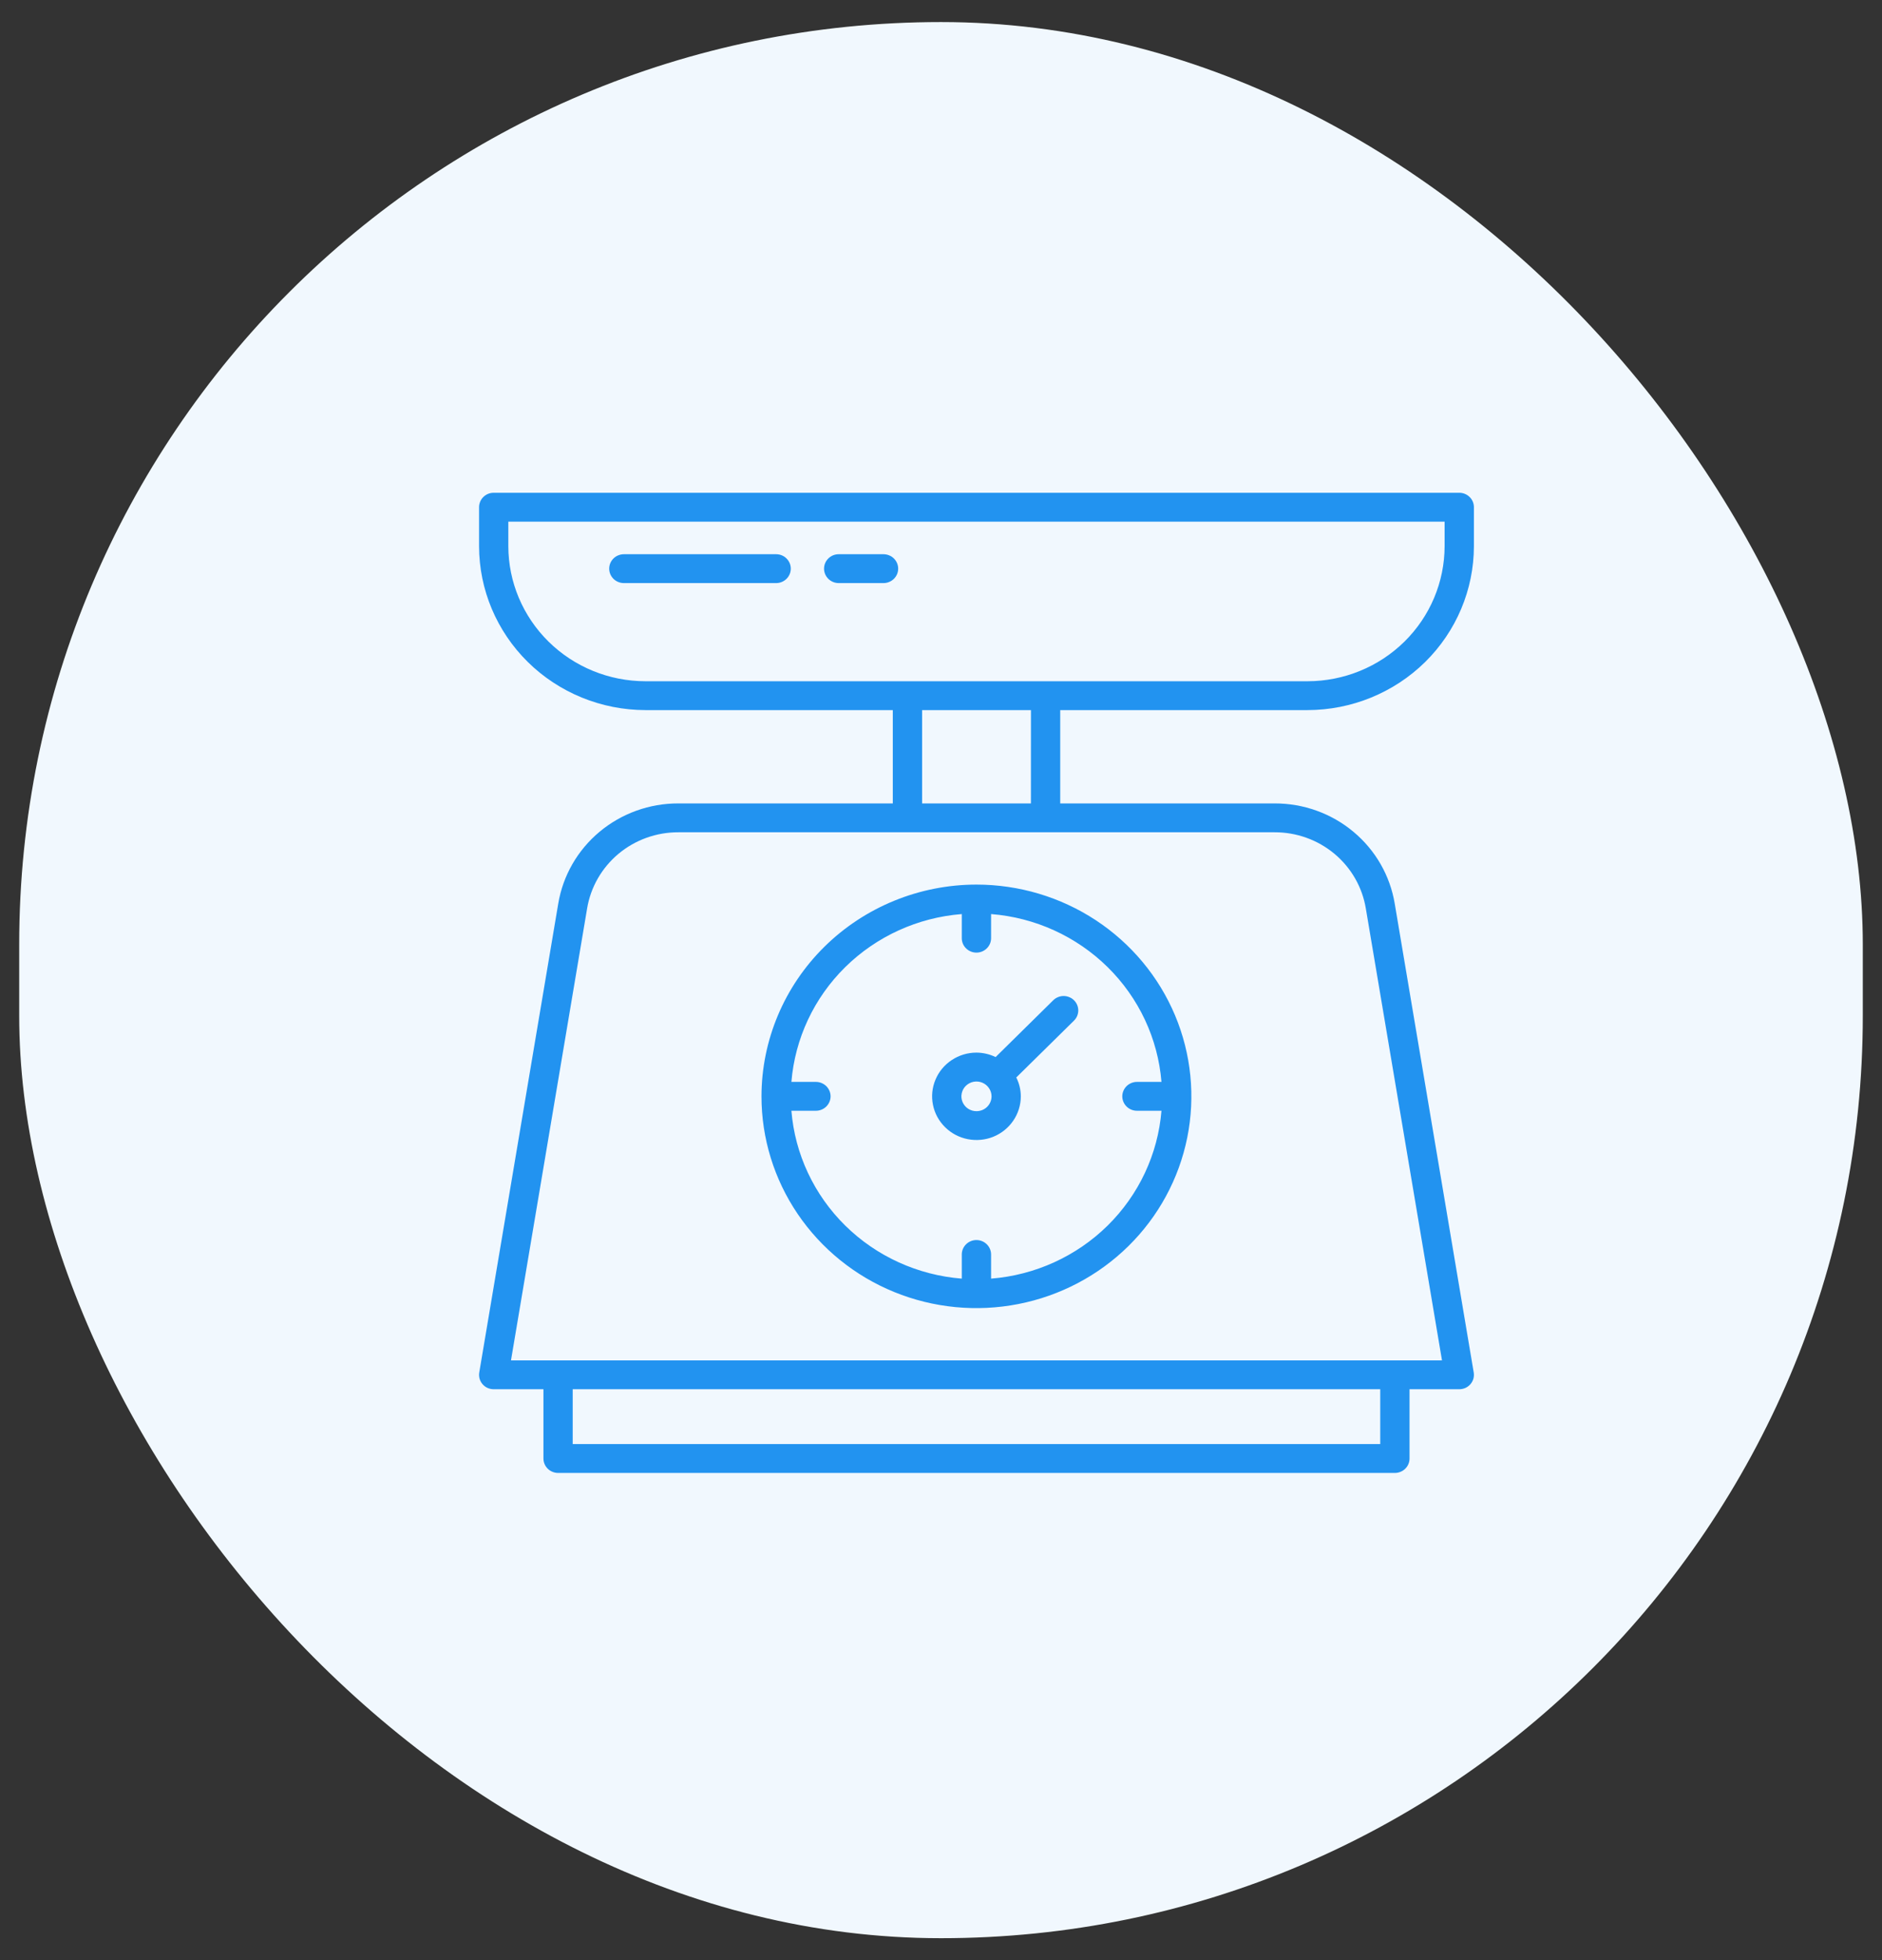 <svg fill="none" height="51" viewBox="0 0 49 51" width="49" xmlns="http://www.w3.org/2000/svg">
    <rect x="0" y="0" width="49" height="51" fill="#333333" stroke="none"/>
    <rect fill="#F1F8FE" height="49.858" rx="24" width="48" x="0.5" y="0.574" />
    <path
        d="M34.043 18.477C35.191 18.475 36.292 18.025 37.105 17.226C37.917 16.426 38.374 15.342 38.375 14.211V13.197C38.375 13.148 38.365 13.099 38.346 13.053C38.327 13.008 38.299 12.966 38.263 12.932C38.228 12.897 38.186 12.869 38.139 12.85C38.093 12.831 38.044 12.822 37.994 12.822H12.854C12.804 12.822 12.754 12.831 12.708 12.85C12.662 12.869 12.62 12.897 12.584 12.932C12.549 12.966 12.521 13.008 12.502 13.053C12.483 13.099 12.473 13.148 12.473 13.197V14.211C12.474 15.342 12.931 16.426 13.743 17.226C14.555 18.025 15.656 18.475 16.805 18.477H23.245V20.905H17.662C16.911 20.903 16.183 21.165 15.61 21.643C15.036 22.122 14.655 22.786 14.534 23.516L12.478 35.712C12.469 35.765 12.472 35.82 12.486 35.873C12.501 35.925 12.527 35.974 12.563 36.016C12.599 36.057 12.643 36.091 12.694 36.114C12.744 36.136 12.799 36.148 12.854 36.148H14.149V37.95C14.149 38 14.159 38.048 14.178 38.094C14.197 38.14 14.226 38.181 14.261 38.216C14.296 38.251 14.338 38.278 14.385 38.297C14.431 38.316 14.48 38.326 14.531 38.326H36.318C36.368 38.326 36.417 38.316 36.463 38.297C36.51 38.278 36.552 38.251 36.587 38.216C36.623 38.181 36.651 38.14 36.67 38.094C36.689 38.048 36.699 38 36.699 37.95V36.148H37.994C38.049 36.148 38.104 36.136 38.154 36.114C38.205 36.091 38.249 36.057 38.285 36.016C38.321 35.974 38.347 35.925 38.362 35.873C38.376 35.82 38.379 35.765 38.37 35.712L36.314 23.516C36.193 22.785 35.812 22.121 35.238 21.643C34.665 21.164 33.937 20.903 33.185 20.905H27.604V18.477H34.043ZM13.235 14.211V13.573H37.612V14.211C37.611 15.143 37.235 16.036 36.566 16.695C35.897 17.354 34.989 17.725 34.043 17.726H16.805C15.858 17.725 14.951 17.354 14.282 16.695C13.613 16.036 13.236 15.143 13.235 14.211ZM35.936 37.575H14.911V36.148H35.936V37.575ZM35.561 23.639L37.544 35.398H13.304L15.286 23.639C15.378 23.084 15.668 22.58 16.103 22.216C16.539 21.853 17.091 21.654 17.662 21.656H33.185C33.756 21.654 34.309 21.853 34.744 22.216C35.18 22.58 35.469 23.084 35.561 23.639ZM26.841 20.905H24.008V18.477H26.842L26.841 20.905Z"
        fill="#2293F0" />
    <path
        d="M19.826 28.527C19.826 29.617 20.154 30.682 20.769 31.588C21.384 32.494 22.258 33.201 23.281 33.618C24.303 34.035 25.428 34.144 26.514 33.931C27.6 33.719 28.597 33.194 29.38 32.423C30.162 31.653 30.695 30.671 30.911 29.602C31.127 28.533 31.016 27.425 30.593 26.418C30.169 25.411 29.452 24.551 28.532 23.945C27.611 23.34 26.529 23.017 25.422 23.017C23.939 23.018 22.516 23.599 21.467 24.632C20.418 25.665 19.828 27.066 19.826 28.527ZM30.241 28.151H29.602C29.501 28.151 29.404 28.191 29.332 28.261C29.261 28.332 29.22 28.427 29.22 28.527C29.22 28.626 29.261 28.722 29.332 28.792C29.404 28.863 29.501 28.902 29.602 28.902H30.24C30.148 30.03 29.651 31.089 28.838 31.89C28.025 32.69 26.95 33.179 25.804 33.27V32.642C25.804 32.542 25.764 32.447 25.692 32.376C25.621 32.306 25.524 32.266 25.422 32.266C25.321 32.266 25.224 32.306 25.153 32.376C25.081 32.447 25.041 32.542 25.041 32.642V33.27C23.895 33.179 22.82 32.69 22.007 31.89C21.194 31.089 20.697 30.03 20.605 28.902H21.243C21.344 28.902 21.441 28.863 21.513 28.792C21.584 28.722 21.625 28.626 21.625 28.527C21.625 28.427 21.584 28.332 21.513 28.261C21.441 28.191 21.344 28.151 21.243 28.151H20.605C20.698 27.023 21.194 25.964 22.007 25.164C22.82 24.364 23.895 23.874 25.041 23.784V24.412C25.041 24.511 25.081 24.607 25.153 24.677C25.224 24.747 25.321 24.787 25.422 24.787C25.524 24.787 25.621 24.747 25.692 24.677C25.764 24.607 25.804 24.511 25.804 24.412V23.784C26.95 23.874 28.025 24.364 28.838 25.164C29.651 25.964 30.148 27.023 30.24 28.151H30.241Z"
        fill="#2293F0" />
    <path
        d="M25.922 27.505C25.767 27.43 25.596 27.39 25.423 27.389C25.195 27.389 24.972 27.456 24.782 27.581C24.592 27.706 24.444 27.883 24.357 28.091C24.269 28.299 24.246 28.527 24.291 28.748C24.335 28.969 24.445 29.171 24.607 29.33C24.768 29.489 24.974 29.598 25.198 29.641C25.422 29.685 25.654 29.663 25.865 29.577C26.076 29.491 26.256 29.345 26.383 29.158C26.51 28.971 26.578 28.751 26.578 28.526C26.577 28.356 26.537 28.188 26.46 28.036L27.962 26.557C27.998 26.522 28.026 26.48 28.045 26.435C28.064 26.389 28.074 26.341 28.074 26.291C28.074 26.242 28.064 26.193 28.045 26.148C28.026 26.102 27.998 26.061 27.962 26.026C27.927 25.991 27.885 25.963 27.838 25.945C27.792 25.926 27.743 25.916 27.693 25.916C27.643 25.916 27.593 25.926 27.547 25.945C27.501 25.963 27.459 25.991 27.423 26.026L25.922 27.505ZM25.423 28.913C25.346 28.913 25.27 28.891 25.205 28.848C25.141 28.806 25.091 28.745 25.061 28.675C25.031 28.604 25.023 28.527 25.039 28.452C25.054 28.377 25.091 28.308 25.146 28.254C25.201 28.2 25.271 28.163 25.347 28.148C25.423 28.134 25.502 28.141 25.573 28.17C25.645 28.2 25.706 28.249 25.749 28.313C25.793 28.376 25.816 28.451 25.816 28.527C25.816 28.63 25.774 28.728 25.701 28.8C25.627 28.873 25.527 28.913 25.423 28.913Z"
        fill="#2293F0" />
    <path
        d="M20.208 14.421H16.243C16.192 14.421 16.143 14.431 16.097 14.45C16.05 14.468 16.008 14.496 15.973 14.531C15.938 14.566 15.909 14.607 15.89 14.653C15.871 14.698 15.861 14.747 15.861 14.796C15.861 14.846 15.871 14.894 15.89 14.94C15.909 14.986 15.938 15.027 15.973 15.062C16.008 15.097 16.05 15.124 16.097 15.143C16.143 15.162 16.192 15.172 16.243 15.172H20.208C20.309 15.172 20.406 15.132 20.477 15.062C20.549 14.991 20.589 14.896 20.589 14.796C20.589 14.697 20.549 14.601 20.477 14.531C20.406 14.46 20.309 14.421 20.208 14.421Z"
        fill="#2293F0" />
    <path
        d="M23.003 14.421H21.837C21.735 14.421 21.638 14.46 21.567 14.531C21.495 14.601 21.455 14.697 21.455 14.796C21.455 14.896 21.495 14.991 21.567 15.062C21.638 15.132 21.735 15.172 21.837 15.172H23.003C23.053 15.172 23.103 15.162 23.149 15.143C23.195 15.124 23.238 15.097 23.273 15.062C23.308 15.027 23.337 14.986 23.356 14.94C23.375 14.894 23.385 14.846 23.385 14.796C23.385 14.747 23.375 14.698 23.356 14.653C23.337 14.607 23.308 14.566 23.273 14.531C23.238 14.496 23.195 14.468 23.149 14.45C23.103 14.431 23.053 14.421 23.003 14.421Z"
        fill="#2293F0" />
</svg>

